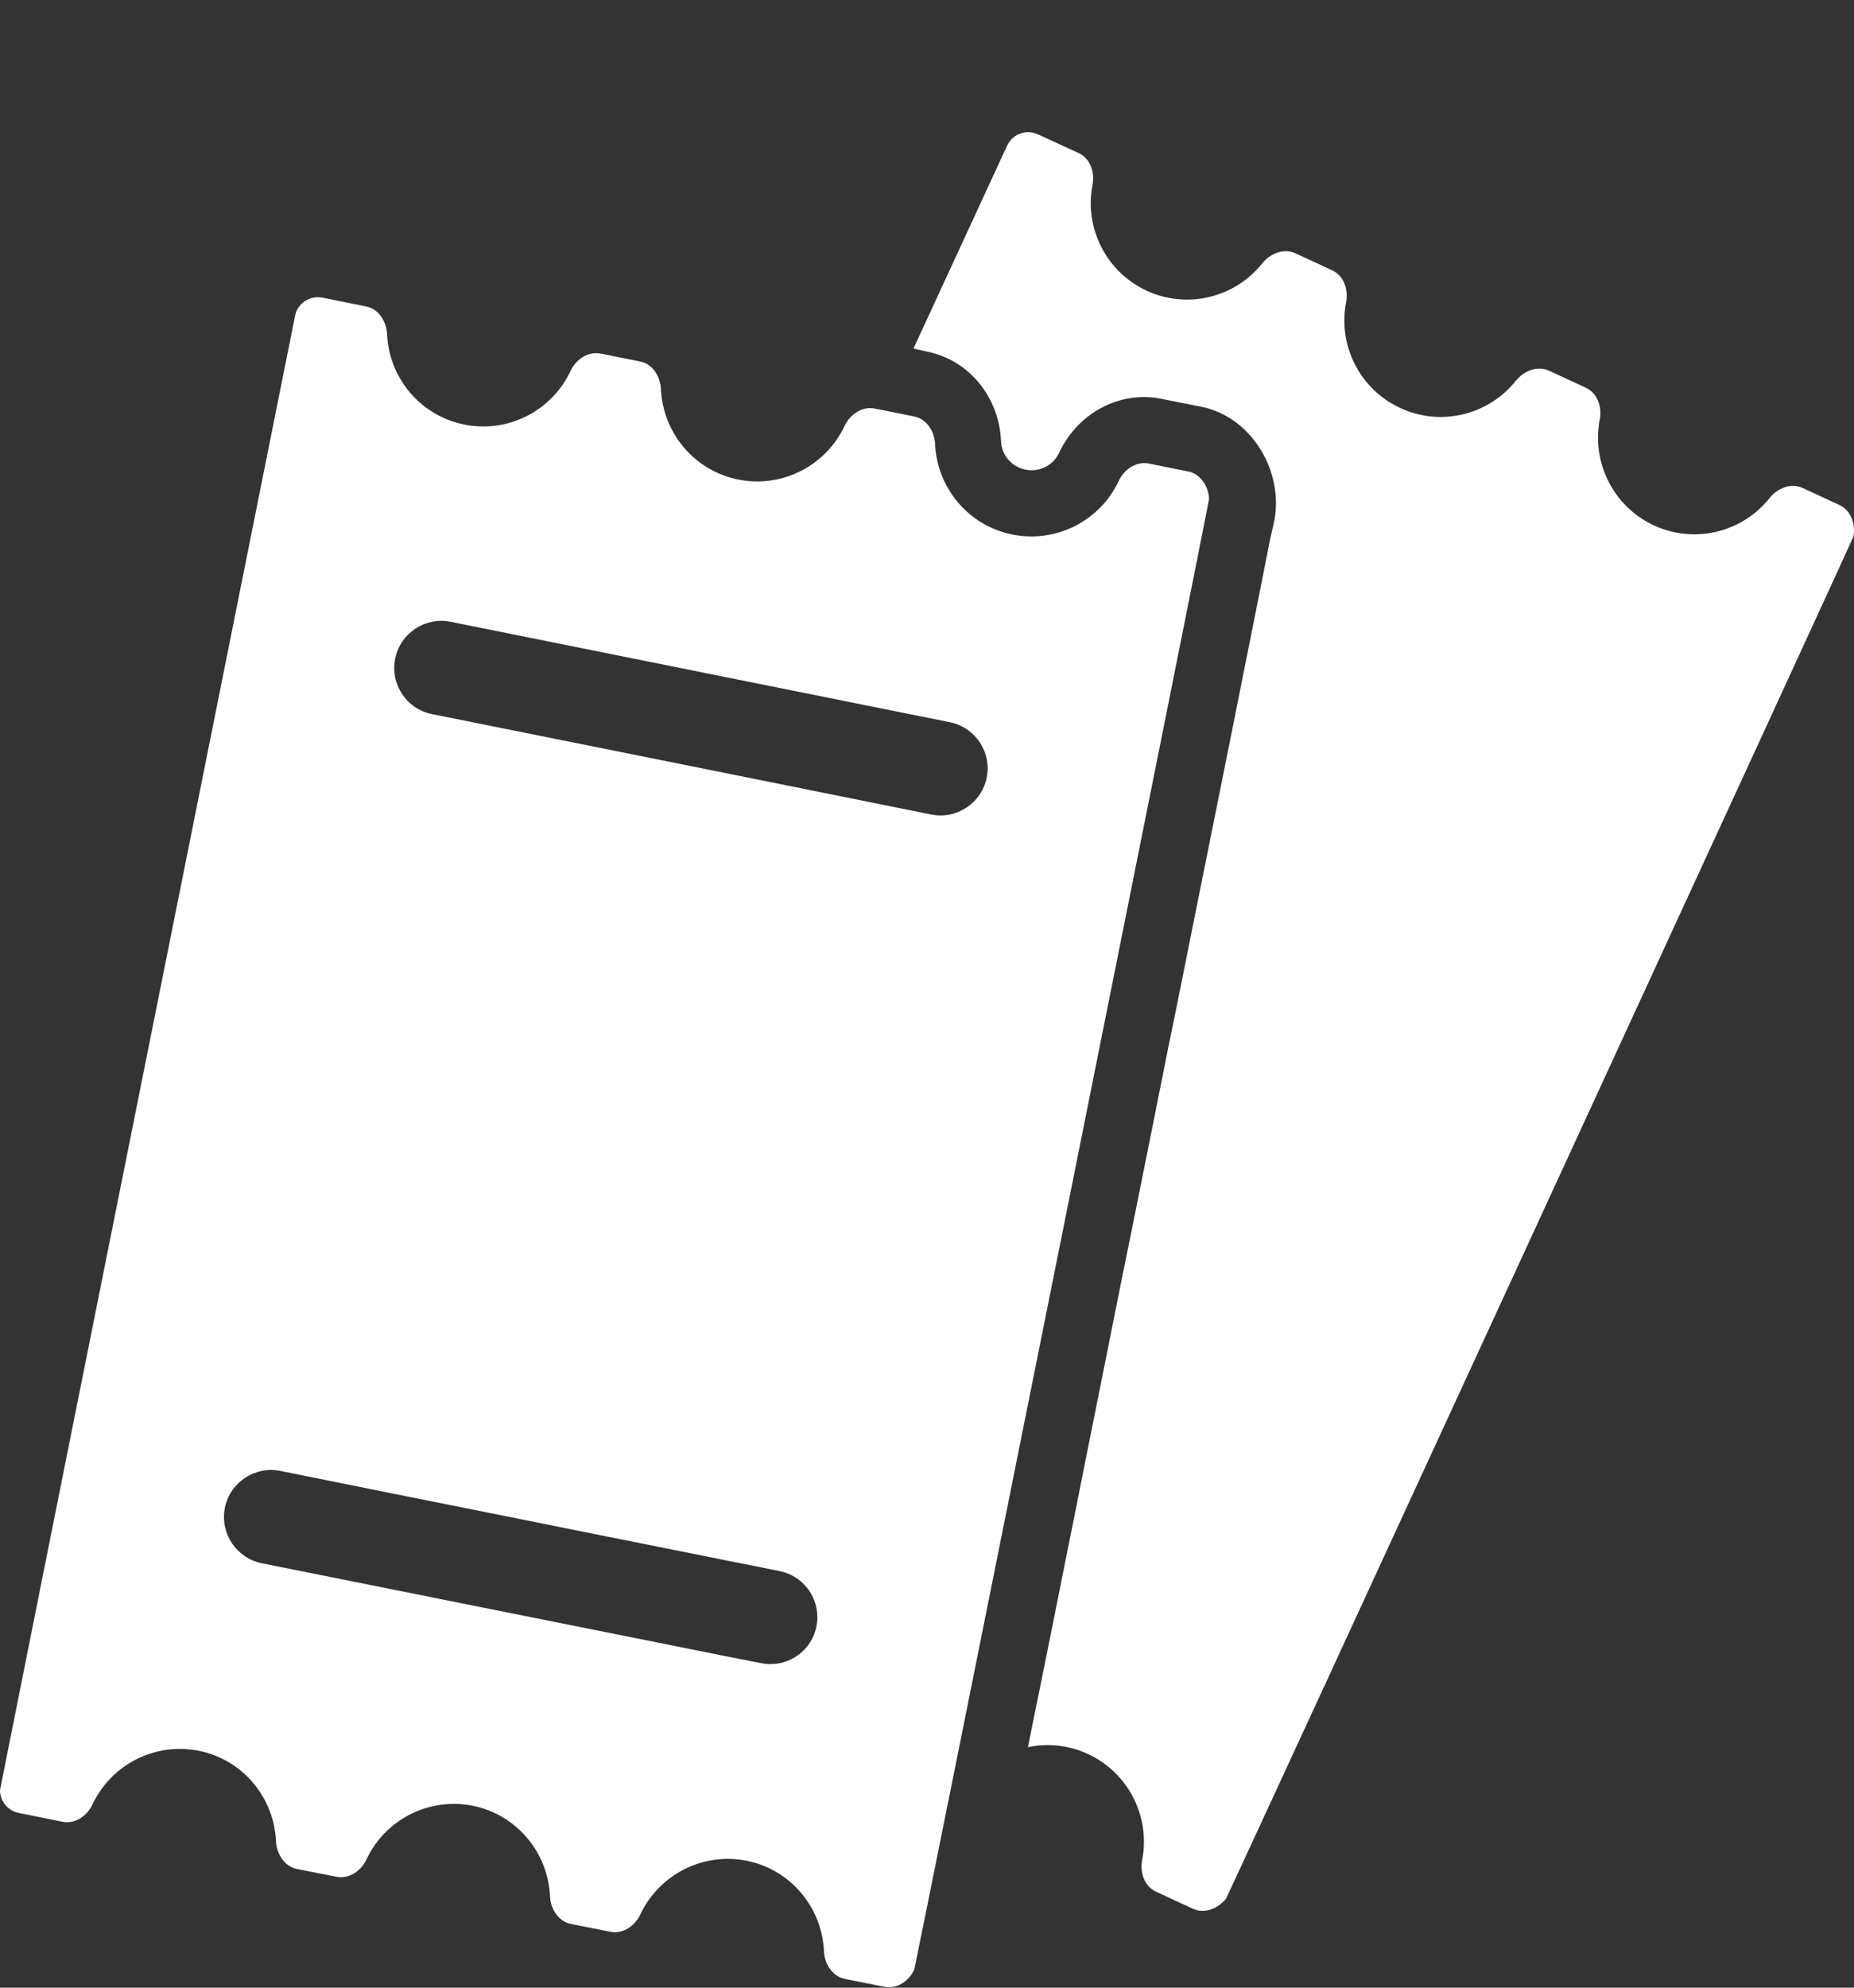 <svg width="14" height="15" viewBox="0 0 14 15" fill="none" xmlns="http://www.w3.org/2000/svg">
<rect x="0" y="0" width="14" height="15" fill="#333333" stroke="none"/>
<path d="M7.002 2.654C7.316 2.717 7.545 2.995 7.559 3.329C7.563 3.435 7.64 3.524 7.744 3.544C7.848 3.565 7.953 3.513 7.997 3.418C8.139 3.115 8.457 2.946 8.771 3.01L9.069 3.069C9.463 3.147 9.709 3.582 9.615 3.963C9.589 4.07 9.57 4.179 9.548 4.287C9.517 4.447 9.484 4.606 9.453 4.765C9.41 4.975 9.369 5.186 9.327 5.396C9.277 5.646 9.226 5.898 9.176 6.148C9.119 6.428 9.064 6.708 9.007 6.988C8.947 7.287 8.888 7.587 8.826 7.885C8.765 8.192 8.703 8.499 8.642 8.805C8.581 9.109 8.52 9.412 8.458 9.716C8.4 10.006 8.342 10.296 8.284 10.586C8.231 10.851 8.177 11.116 8.125 11.382C8.079 11.612 8.032 11.842 7.987 12.071C7.95 12.254 7.913 12.438 7.876 12.623C7.85 12.749 7.825 12.876 7.799 13.002C7.788 13.06 7.775 13.119 7.764 13.177C7.764 13.18 7.762 13.183 7.762 13.185C7.91 13.154 8.068 13.168 8.216 13.237C8.525 13.38 8.687 13.714 8.625 14.036C8.606 14.131 8.642 14.235 8.73 14.276L9.007 14.404C9.095 14.445 9.197 14.404 9.258 14.328C9.27 14.314 13.991 4.069 13.995 4.051C14.014 3.956 13.978 3.852 13.89 3.811L13.613 3.683C13.525 3.642 13.423 3.683 13.362 3.759C13.159 4.015 12.799 4.108 12.489 3.965C12.18 3.821 12.018 3.487 12.08 3.166C12.099 3.071 12.063 2.967 11.975 2.926L11.698 2.798C11.61 2.757 11.508 2.798 11.447 2.873C11.243 3.129 10.884 3.223 10.574 3.079C10.264 2.936 10.102 2.602 10.165 2.28C10.183 2.185 10.148 2.081 10.06 2.04L9.783 1.912C9.695 1.871 9.592 1.912 9.531 1.988C9.328 2.243 8.969 2.337 8.659 2.194C8.349 2.05 8.187 1.716 8.25 1.395C8.268 1.3 8.233 1.196 8.145 1.155L7.838 1.014C7.75 0.973 7.646 1.011 7.605 1.099L6.898 2.63L7.002 2.654Z" fill="white"/>
<path d="M6.904 14.863C6.912 14.845 9.13 3.786 9.13 3.767C9.126 3.67 9.066 3.577 8.973 3.558L8.674 3.498C8.579 3.48 8.488 3.542 8.447 3.631C8.308 3.926 7.981 4.101 7.645 4.034C7.31 3.967 7.076 3.679 7.061 3.352C7.057 3.255 6.998 3.162 6.904 3.143L6.685 3.099L6.604 3.083C6.509 3.065 6.418 3.127 6.377 3.216C6.237 3.511 5.911 3.686 5.575 3.619C5.24 3.552 5.006 3.264 4.991 2.937C4.987 2.84 4.927 2.746 4.834 2.728L4.535 2.668C4.44 2.65 4.349 2.712 4.308 2.8C4.169 3.096 3.842 3.271 3.507 3.204C3.171 3.137 2.937 2.849 2.923 2.522C2.918 2.425 2.859 2.331 2.765 2.313L2.434 2.246C2.339 2.228 2.246 2.289 2.228 2.384C2.228 2.384 -6.55251e-08 13.498 -6.5028e-08 13.509C-6.14244e-08 13.592 0.058 13.664 0.141 13.681L0.472 13.748C0.567 13.767 0.658 13.704 0.699 13.616C0.838 13.32 1.165 13.146 1.5 13.212C1.836 13.279 2.07 13.568 2.084 13.895C2.089 13.991 2.148 14.085 2.242 14.104L2.54 14.163C2.636 14.182 2.727 14.119 2.768 14.031C2.907 13.735 3.234 13.561 3.569 13.627C3.904 13.694 4.139 13.983 4.153 14.31C4.157 14.406 4.217 14.5 4.311 14.519L4.609 14.578C4.704 14.597 4.795 14.534 4.836 14.446C4.976 14.15 5.303 13.976 5.638 14.042C5.973 14.109 6.208 14.398 6.222 14.725C6.226 14.821 6.286 14.915 6.38 14.934L6.678 14.993C6.773 15.013 6.863 14.951 6.904 14.863ZM3.262 5.389C3.07 5.351 2.945 5.163 2.984 4.971C3.022 4.779 3.21 4.654 3.401 4.692L5.734 5.161L7.172 5.45C7.341 5.484 7.458 5.632 7.458 5.798C7.458 5.821 7.455 5.845 7.451 5.868C7.412 6.06 7.225 6.185 7.033 6.147L5.429 5.824L3.262 5.389ZM1.976 11.797C1.785 11.758 1.66 11.571 1.698 11.379C1.736 11.187 1.924 11.062 2.116 11.1L2.921 11.262L3.835 11.445L4.571 11.593L5.886 11.856C6.056 11.89 6.172 12.038 6.172 12.204C6.172 12.227 6.169 12.252 6.165 12.274C6.164 12.284 6.161 12.294 6.158 12.303C6.107 12.479 5.929 12.588 5.747 12.551L5.482 12.499L4.794 12.361L1.976 11.797Z" fill="white"/>
</svg>
